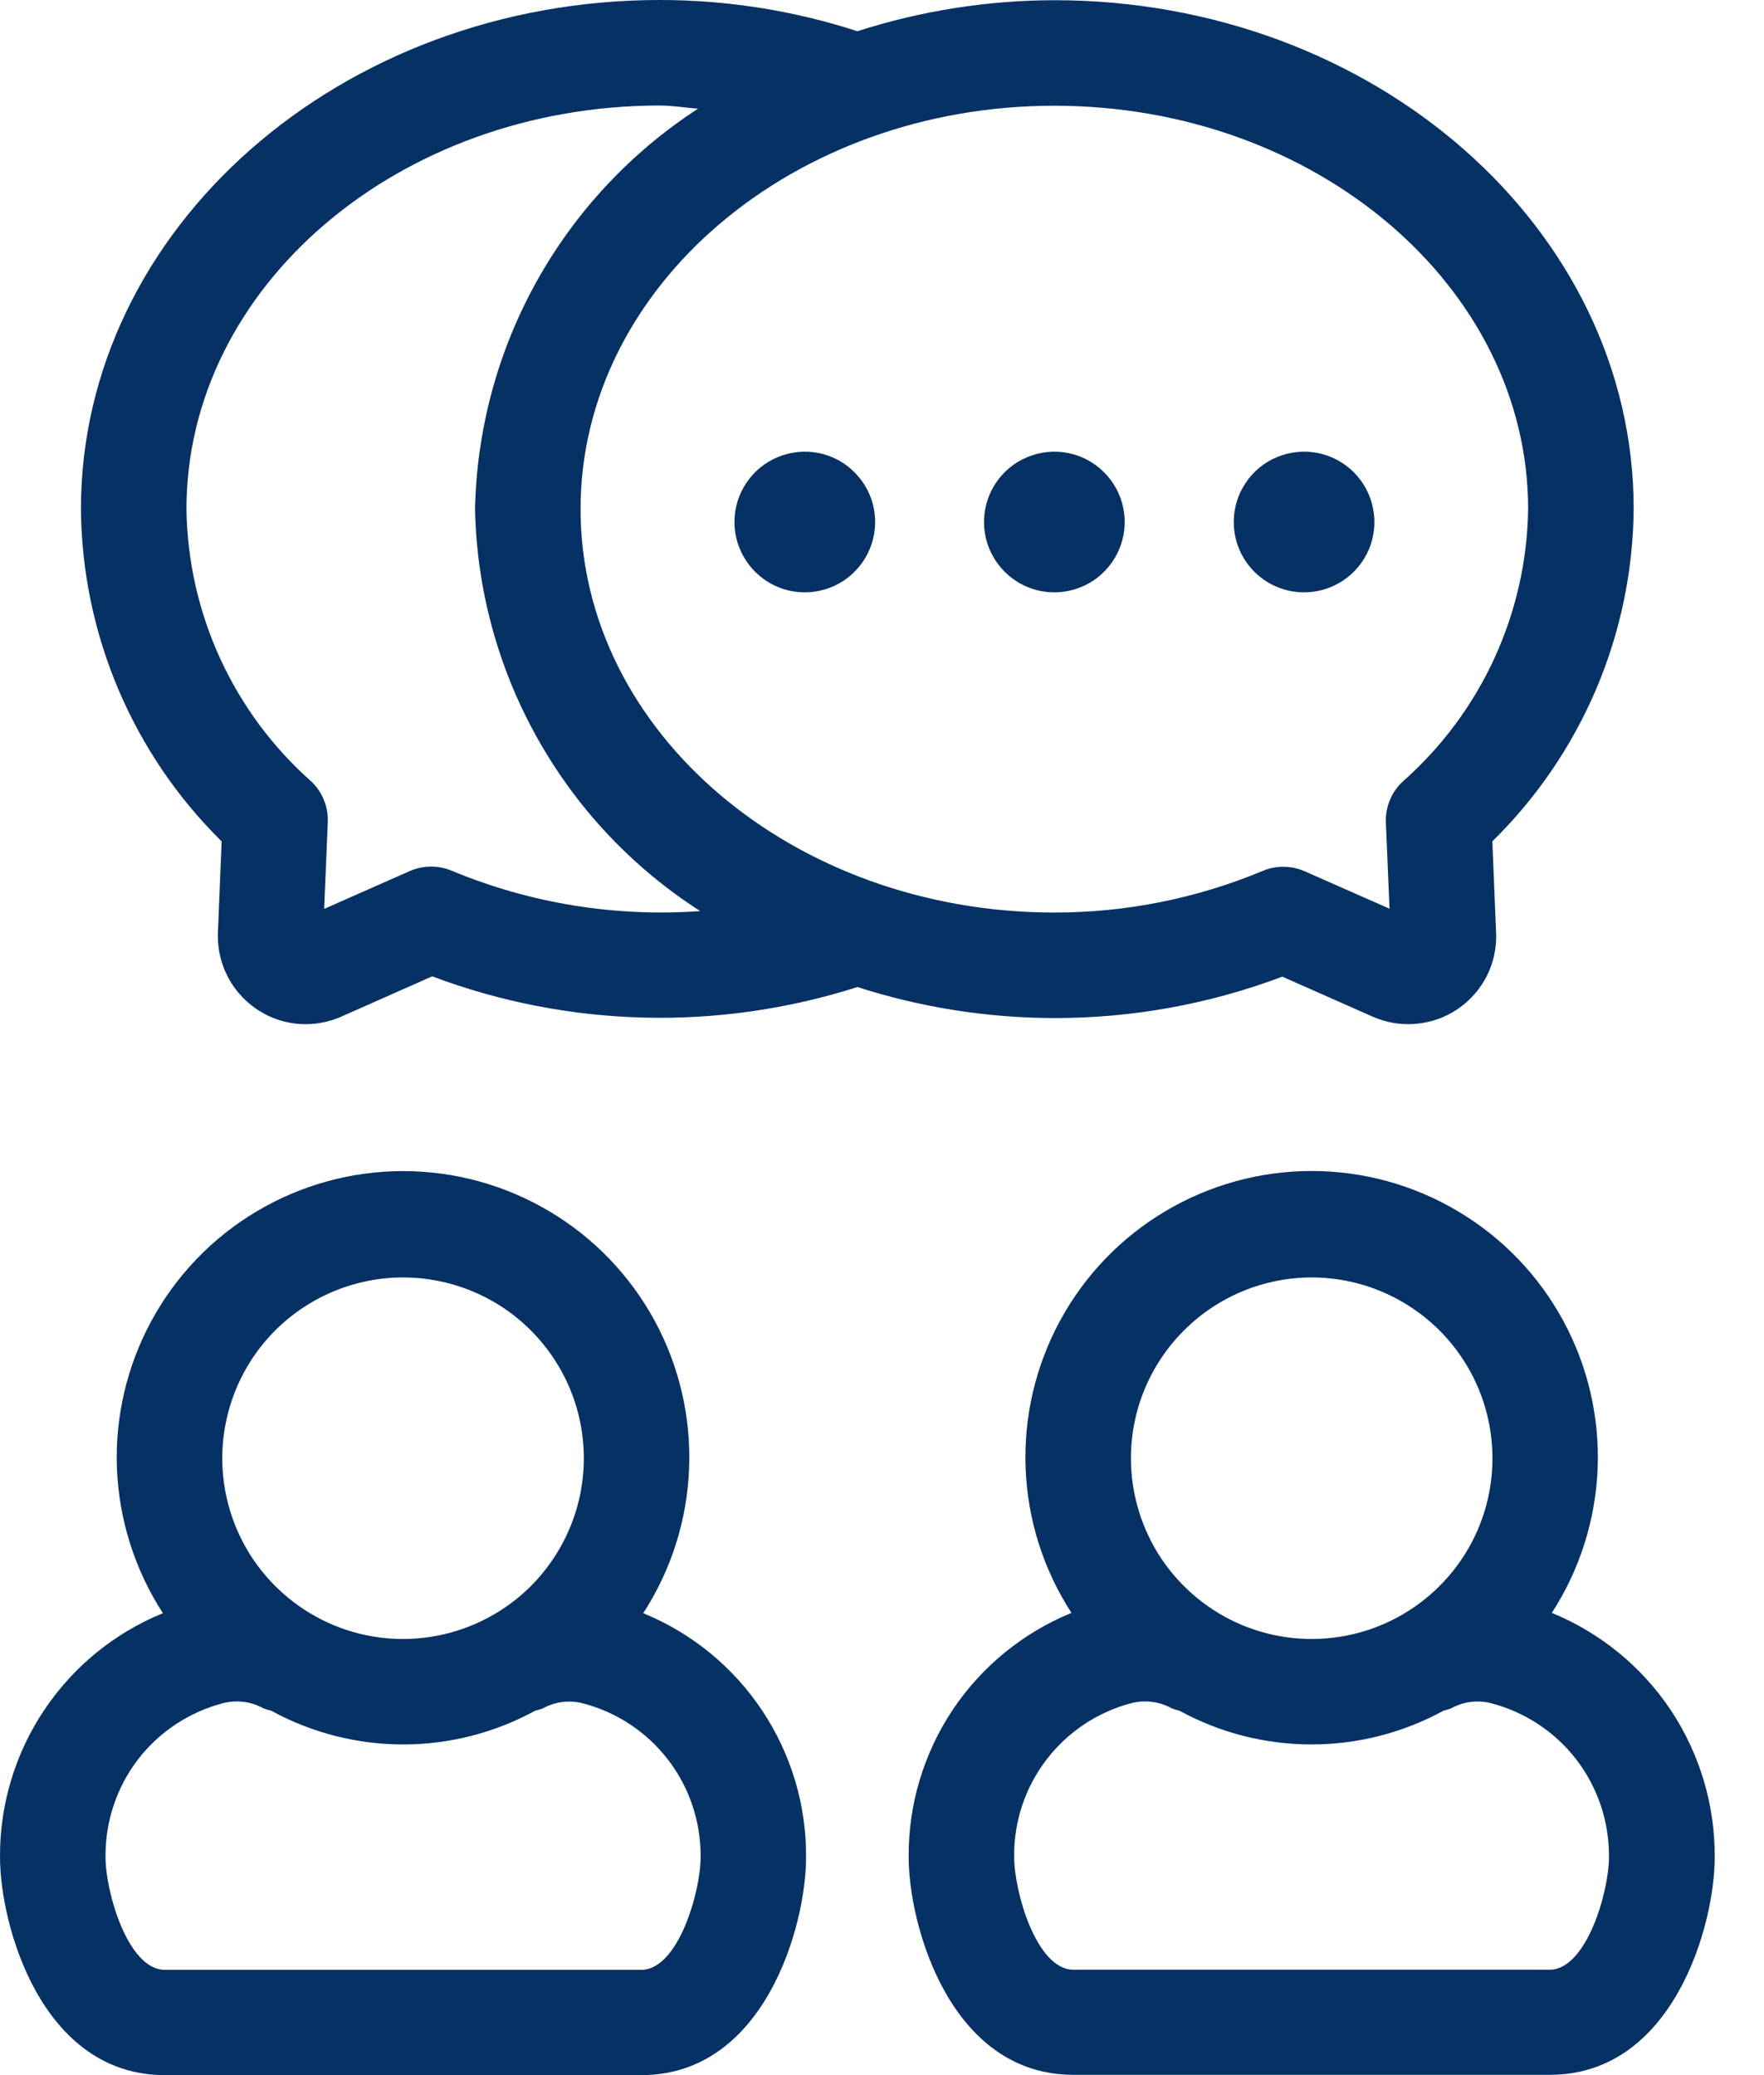<svg width="17" height="20" viewBox="0 0 17 20" fill="none" xmlns="http://www.w3.org/2000/svg">
<path d="M10.344 19.997H14.937C16.125 19.997 16.525 18.556 16.525 17.903C16.529 17.398 16.381 16.903 16.102 16.483C15.822 16.063 15.422 15.736 14.955 15.545C15.225 15.129 15.377 14.647 15.397 14.151C15.416 13.655 15.301 13.163 15.064 12.727C14.827 12.291 14.477 11.927 14.05 11.674C13.624 11.42 13.137 11.286 12.64 11.286C12.144 11.286 11.657 11.42 11.23 11.674C10.804 11.927 10.454 12.291 10.217 12.727C9.98 13.163 9.865 13.655 9.884 14.151C9.903 14.647 10.056 15.129 10.326 15.545C9.859 15.736 9.46 16.062 9.18 16.481C8.901 16.901 8.753 17.394 8.757 17.899C8.757 18.556 9.157 19.997 10.344 19.997ZM12.64 12.312C12.985 12.312 13.322 12.414 13.608 12.606C13.895 12.797 14.118 13.069 14.25 13.387C14.382 13.706 14.417 14.056 14.35 14.394C14.283 14.732 14.117 15.043 13.873 15.286C13.629 15.53 13.319 15.696 12.981 15.763C12.643 15.83 12.292 15.796 11.974 15.664C11.656 15.532 11.384 15.308 11.192 15.022C11.001 14.735 10.899 14.398 10.899 14.054C10.899 13.592 11.083 13.149 11.41 12.823C11.736 12.496 12.179 12.313 12.64 12.312ZM10.906 16.414C11.037 16.382 11.174 16.4 11.291 16.464C11.316 16.474 11.341 16.482 11.367 16.488C11.757 16.701 12.194 16.813 12.639 16.813C13.083 16.813 13.521 16.701 13.911 16.488C13.936 16.482 13.961 16.474 13.985 16.465C14.1 16.401 14.236 16.383 14.364 16.414C14.693 16.498 14.985 16.69 15.192 16.959C15.399 17.229 15.509 17.56 15.506 17.899C15.506 18.23 15.29 18.984 14.934 18.984H10.344C9.989 18.984 9.774 18.233 9.774 17.899C9.769 17.561 9.878 17.23 10.084 16.961C10.289 16.692 10.579 16.499 10.906 16.414ZM4.31056e-05 17.899C4.31056e-05 18.556 0.4 20 1.588 20H6.181C7.369 20 7.768 18.559 7.768 17.905C7.773 17.401 7.625 16.906 7.345 16.486C7.065 16.065 6.666 15.739 6.199 15.548C6.469 15.131 6.622 14.65 6.641 14.153C6.66 13.657 6.546 13.165 6.309 12.729C6.072 12.293 5.721 11.928 5.295 11.675C4.868 11.421 4.381 11.287 3.884 11.287C3.388 11.287 2.9 11.421 2.474 11.675C2.047 11.928 1.697 12.293 1.46 12.729C1.223 13.165 1.108 13.657 1.127 14.153C1.147 14.65 1.3 15.131 1.57 15.548C1.103 15.738 0.705 16.064 0.425 16.483C0.145 16.902 -0.003 17.395 4.31056e-05 17.899ZM3.885 12.312C4.229 12.312 4.566 12.415 4.853 12.606C5.139 12.798 5.362 13.07 5.494 13.388C5.626 13.707 5.66 14.057 5.593 14.395C5.525 14.733 5.359 15.043 5.116 15.287C4.872 15.53 4.561 15.696 4.223 15.763C3.885 15.83 3.535 15.796 3.217 15.664C2.899 15.532 2.627 15.308 2.435 15.022C2.244 14.735 2.142 14.398 2.142 14.054C2.143 13.592 2.326 13.149 2.653 12.822C2.98 12.496 3.423 12.312 3.885 12.312ZM2.154 16.414C2.283 16.382 2.42 16.4 2.537 16.464C2.562 16.474 2.588 16.482 2.614 16.488C3.004 16.701 3.441 16.813 3.886 16.813C4.33 16.813 4.767 16.701 5.157 16.488C5.183 16.482 5.208 16.475 5.232 16.465C5.347 16.401 5.483 16.384 5.611 16.415C5.94 16.499 6.231 16.691 6.438 16.96C6.645 17.229 6.755 17.56 6.752 17.9C6.752 18.231 6.536 18.985 6.181 18.985H1.588C1.232 18.985 1.017 18.233 1.017 17.9C1.013 17.561 1.122 17.23 1.328 16.96C1.534 16.691 1.825 16.499 2.154 16.414ZM10.161 9.812C10.911 9.813 11.655 9.678 12.358 9.413L13.23 9.799C13.362 9.857 13.507 9.881 13.65 9.867C13.794 9.854 13.932 9.805 14.051 9.723C14.17 9.642 14.266 9.531 14.331 9.402C14.395 9.273 14.425 9.129 14.418 8.985L14.382 8.109C14.808 7.691 15.148 7.192 15.382 6.643C15.616 6.093 15.739 5.502 15.744 4.904C15.745 2.203 13.24 0.002 10.161 0.002C9.516 0.003 8.876 0.104 8.263 0.301C7.648 0.101 7.006 -0 6.359 1.67808e-06C3.283 1.67808e-06 0.78 2.203 0.78 4.907C0.79 6.112 1.278 7.263 2.136 8.109L2.1 8.99C2.096 9.104 2.114 9.217 2.155 9.324C2.195 9.43 2.257 9.528 2.336 9.61C2.415 9.692 2.509 9.758 2.614 9.803C2.719 9.848 2.831 9.871 2.945 9.871C3.064 9.871 3.181 9.846 3.29 9.798L4.165 9.41C5.48 9.905 6.924 9.941 8.263 9.513C8.876 9.71 9.516 9.811 10.161 9.812ZM14.727 4.907C14.72 5.405 14.608 5.896 14.4 6.348C14.192 6.8 13.891 7.204 13.518 7.533C13.464 7.583 13.422 7.644 13.394 7.712C13.366 7.78 13.353 7.854 13.356 7.927L13.391 8.758L12.573 8.397C12.509 8.369 12.441 8.355 12.372 8.354C12.303 8.353 12.234 8.366 12.171 8.393C11.534 8.659 10.851 8.796 10.161 8.795C7.642 8.795 5.595 7.051 5.595 4.907C5.595 2.764 7.643 1.019 10.161 1.019C12.678 1.019 14.727 2.763 14.727 4.907ZM4.353 8.392C4.289 8.365 4.22 8.352 4.15 8.352C4.08 8.353 4.011 8.368 3.947 8.396L3.124 8.76L3.159 7.924C3.162 7.85 3.149 7.777 3.121 7.709C3.094 7.641 3.051 7.58 2.998 7.53C2.626 7.2 2.328 6.797 2.121 6.345C1.914 5.893 1.804 5.404 1.797 4.907C1.797 2.762 3.844 1.017 6.359 1.017C6.485 1.017 6.605 1.039 6.728 1.047C6.082 1.466 5.548 2.037 5.173 2.71C4.798 3.383 4.594 4.137 4.578 4.907C4.594 5.681 4.8 6.44 5.179 7.115C5.557 7.791 6.096 8.363 6.748 8.781C5.93 8.84 5.11 8.707 4.353 8.392Z" fill="#063164"/>
<path d="M7.756 5.709C7.89 5.709 8.021 5.669 8.133 5.595C8.244 5.52 8.331 5.414 8.382 5.291C8.434 5.167 8.447 5.03 8.421 4.899C8.395 4.767 8.33 4.647 8.235 4.552C8.141 4.457 8.02 4.392 7.888 4.366C7.757 4.34 7.62 4.354 7.497 4.405C7.373 4.456 7.267 4.543 7.192 4.655C7.118 4.766 7.078 4.897 7.078 5.031C7.078 5.211 7.15 5.383 7.277 5.51C7.404 5.638 7.576 5.709 7.756 5.709ZM10.161 5.709C10.295 5.709 10.426 5.669 10.538 5.595C10.649 5.52 10.736 5.414 10.787 5.291C10.839 5.167 10.852 5.03 10.826 4.899C10.8 4.767 10.735 4.647 10.64 4.552C10.546 4.457 10.425 4.392 10.293 4.366C10.162 4.34 10.026 4.354 9.902 4.405C9.778 4.456 9.672 4.543 9.597 4.655C9.523 4.766 9.483 4.897 9.483 5.031C9.483 5.211 9.555 5.383 9.682 5.51C9.809 5.638 9.981 5.709 10.161 5.709ZM12.568 5.709C12.702 5.709 12.833 5.669 12.944 5.595C13.056 5.52 13.143 5.414 13.194 5.291C13.245 5.167 13.259 5.03 13.232 4.899C13.206 4.767 13.142 4.647 13.047 4.552C12.952 4.457 12.831 4.392 12.7 4.366C12.568 4.34 12.432 4.354 12.308 4.405C12.184 4.456 12.078 4.543 12.004 4.655C11.929 4.766 11.89 4.897 11.89 5.031C11.89 5.211 11.961 5.383 12.088 5.51C12.215 5.638 12.388 5.709 12.568 5.709Z" fill="#063164"/>
</svg>
